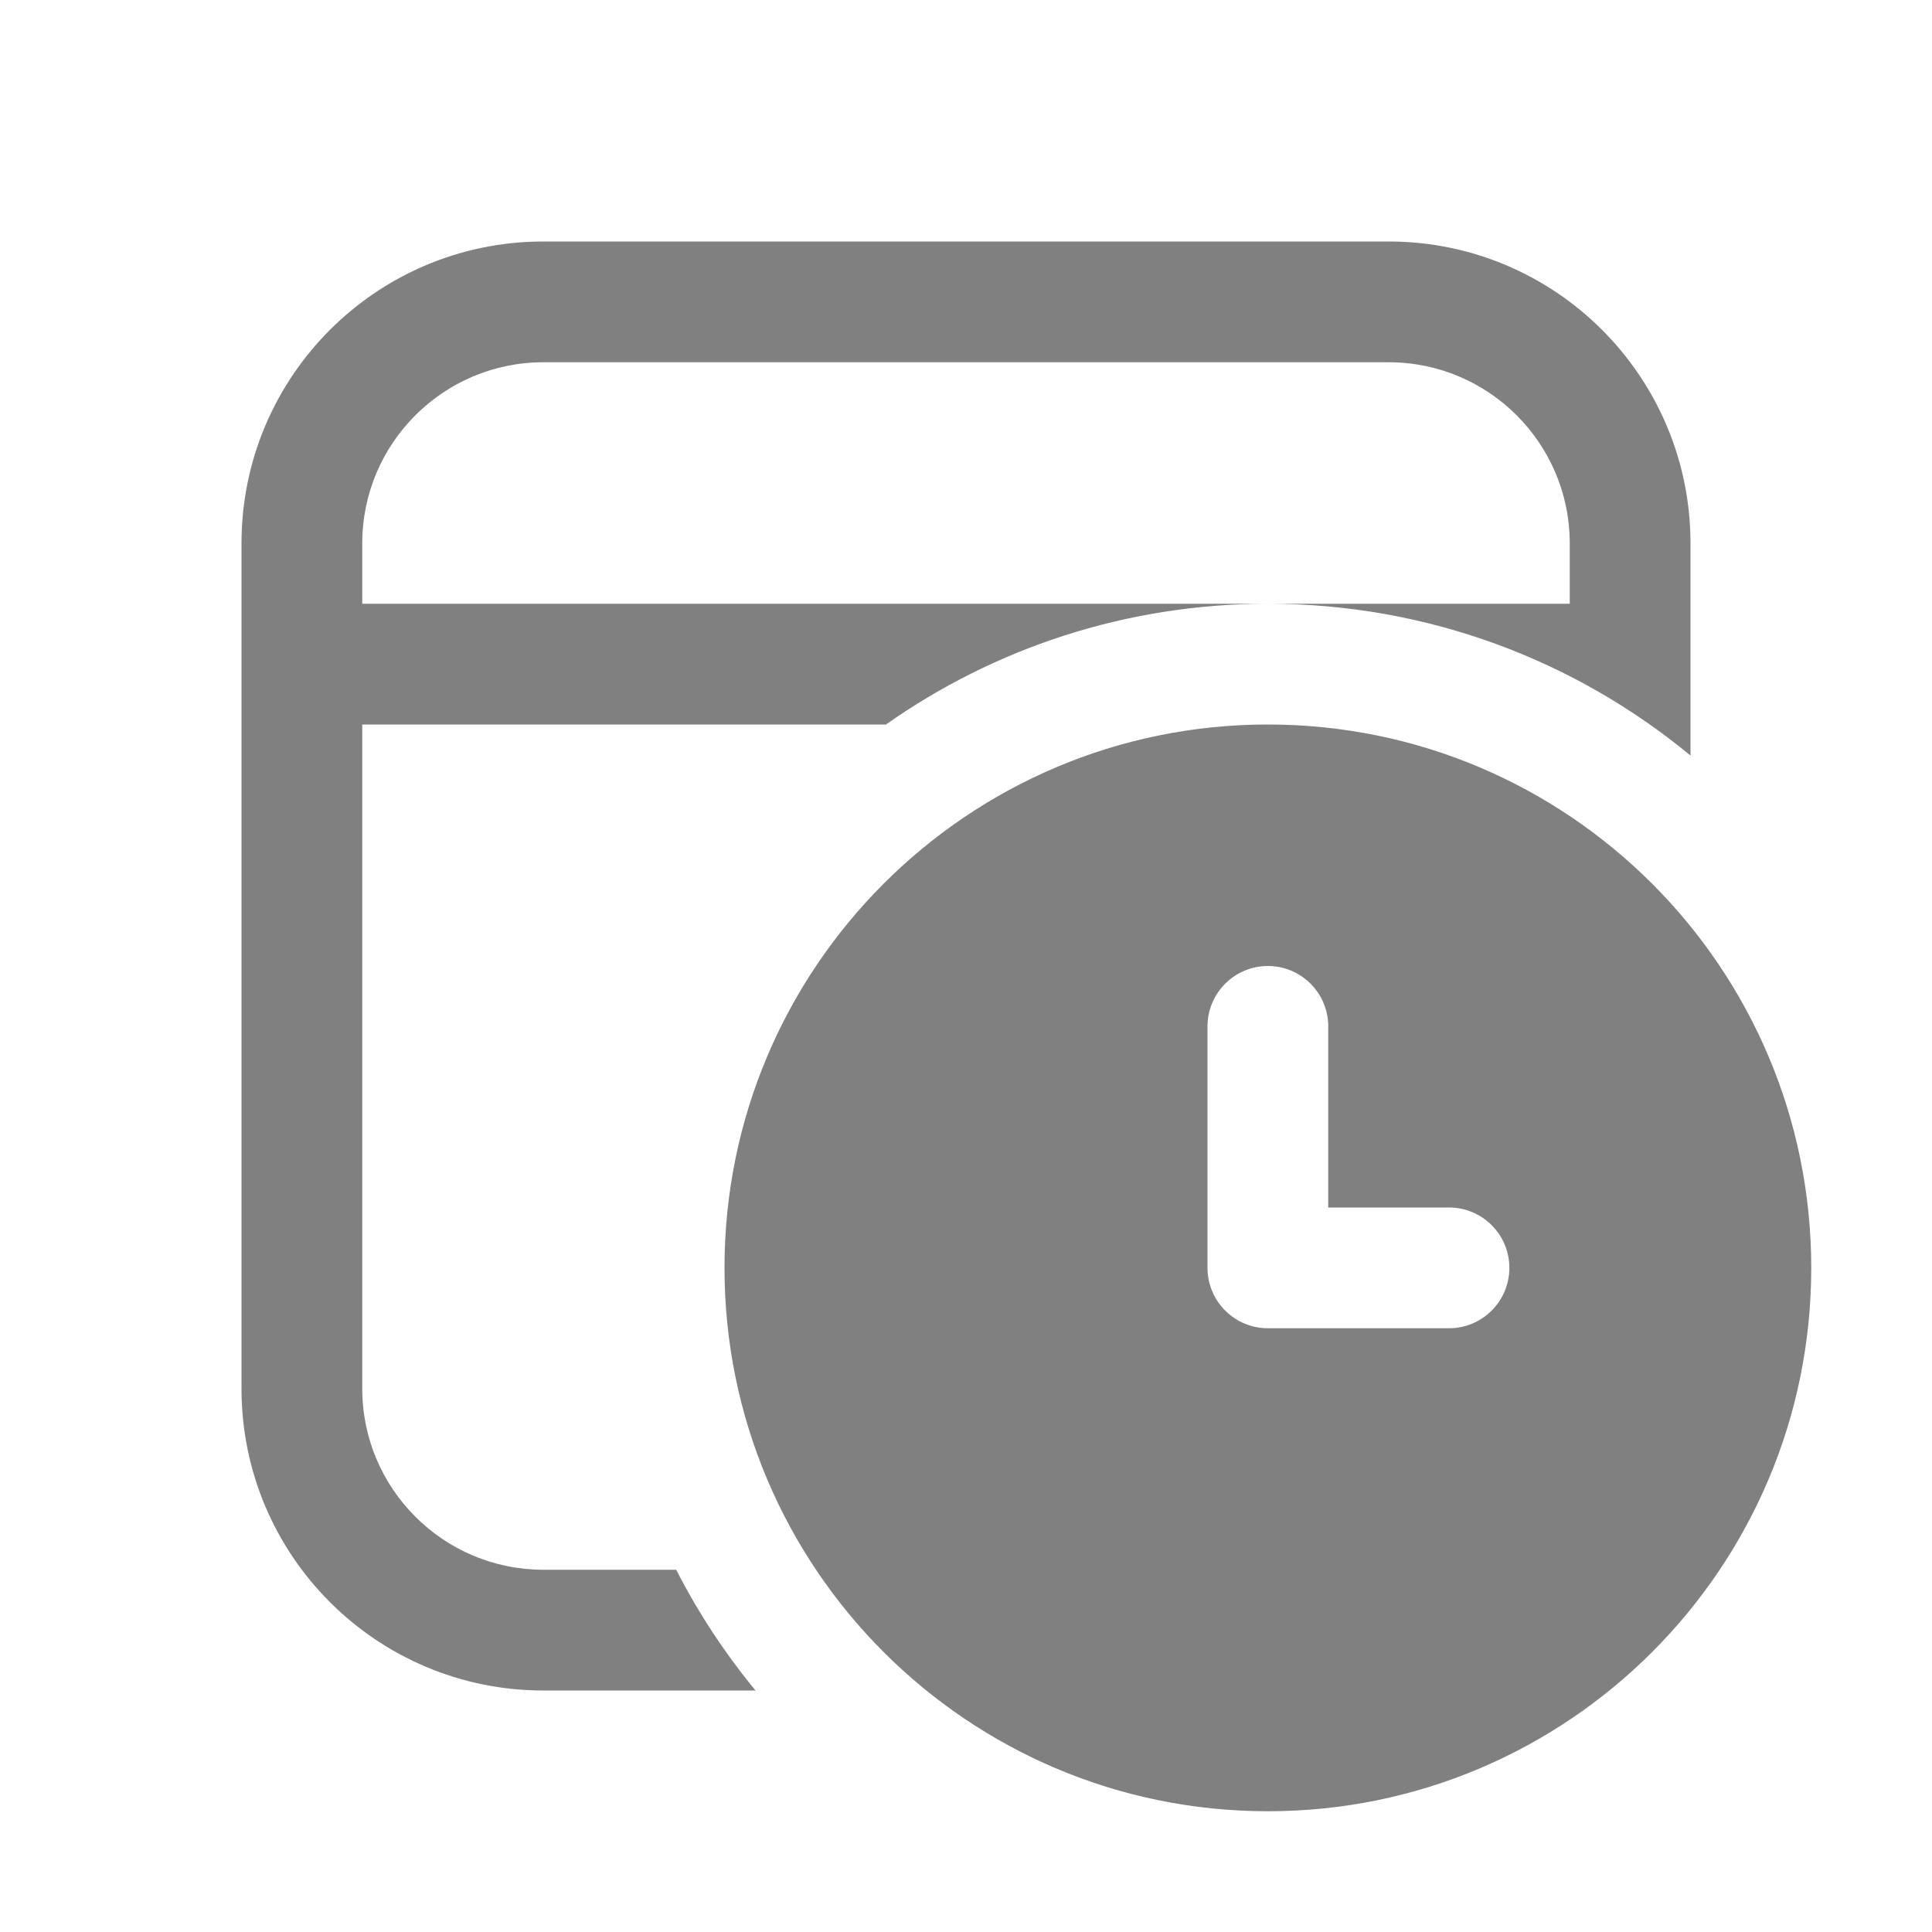 <svg width="16" height="16" viewBox="0 0 16 16" fill="none" xmlns="http://www.w3.org/2000/svg">
<path d="M11.5 2C12.881 2 14 3.119 14 4.5V6.257C13.049 5.472 11.83 5 10.5 5H13V4.5C13 3.672 12.328 3 11.5 3H4.5C3.672 3 3 3.672 3 4.5V5H10.5C9.323 5 8.232 5.37 7.337 6H3V11.5C3 12.328 3.672 13 4.5 13H5.6C5.783 13.358 6.004 13.693 6.257 14H4.5C3.119 14 2 12.881 2 11.5V4.5C2 3.119 3.119 2 4.5 2H11.5ZM10.5 15C12.985 15 15 12.985 15 10.5C15 8.015 12.985 6 10.5 6C8.015 6 6 8.015 6 10.5C6 12.985 8.015 15 10.5 15ZM10 8.5C10 8.224 10.224 8 10.5 8C10.776 8 11 8.224 11 8.5V10H12C12.276 10 12.5 10.224 12.5 10.5C12.5 10.776 12.276 11 12 11H10.5C10.224 11 10 10.776 10 10.5V8.5Z" fill="#808080"/>
</svg>
